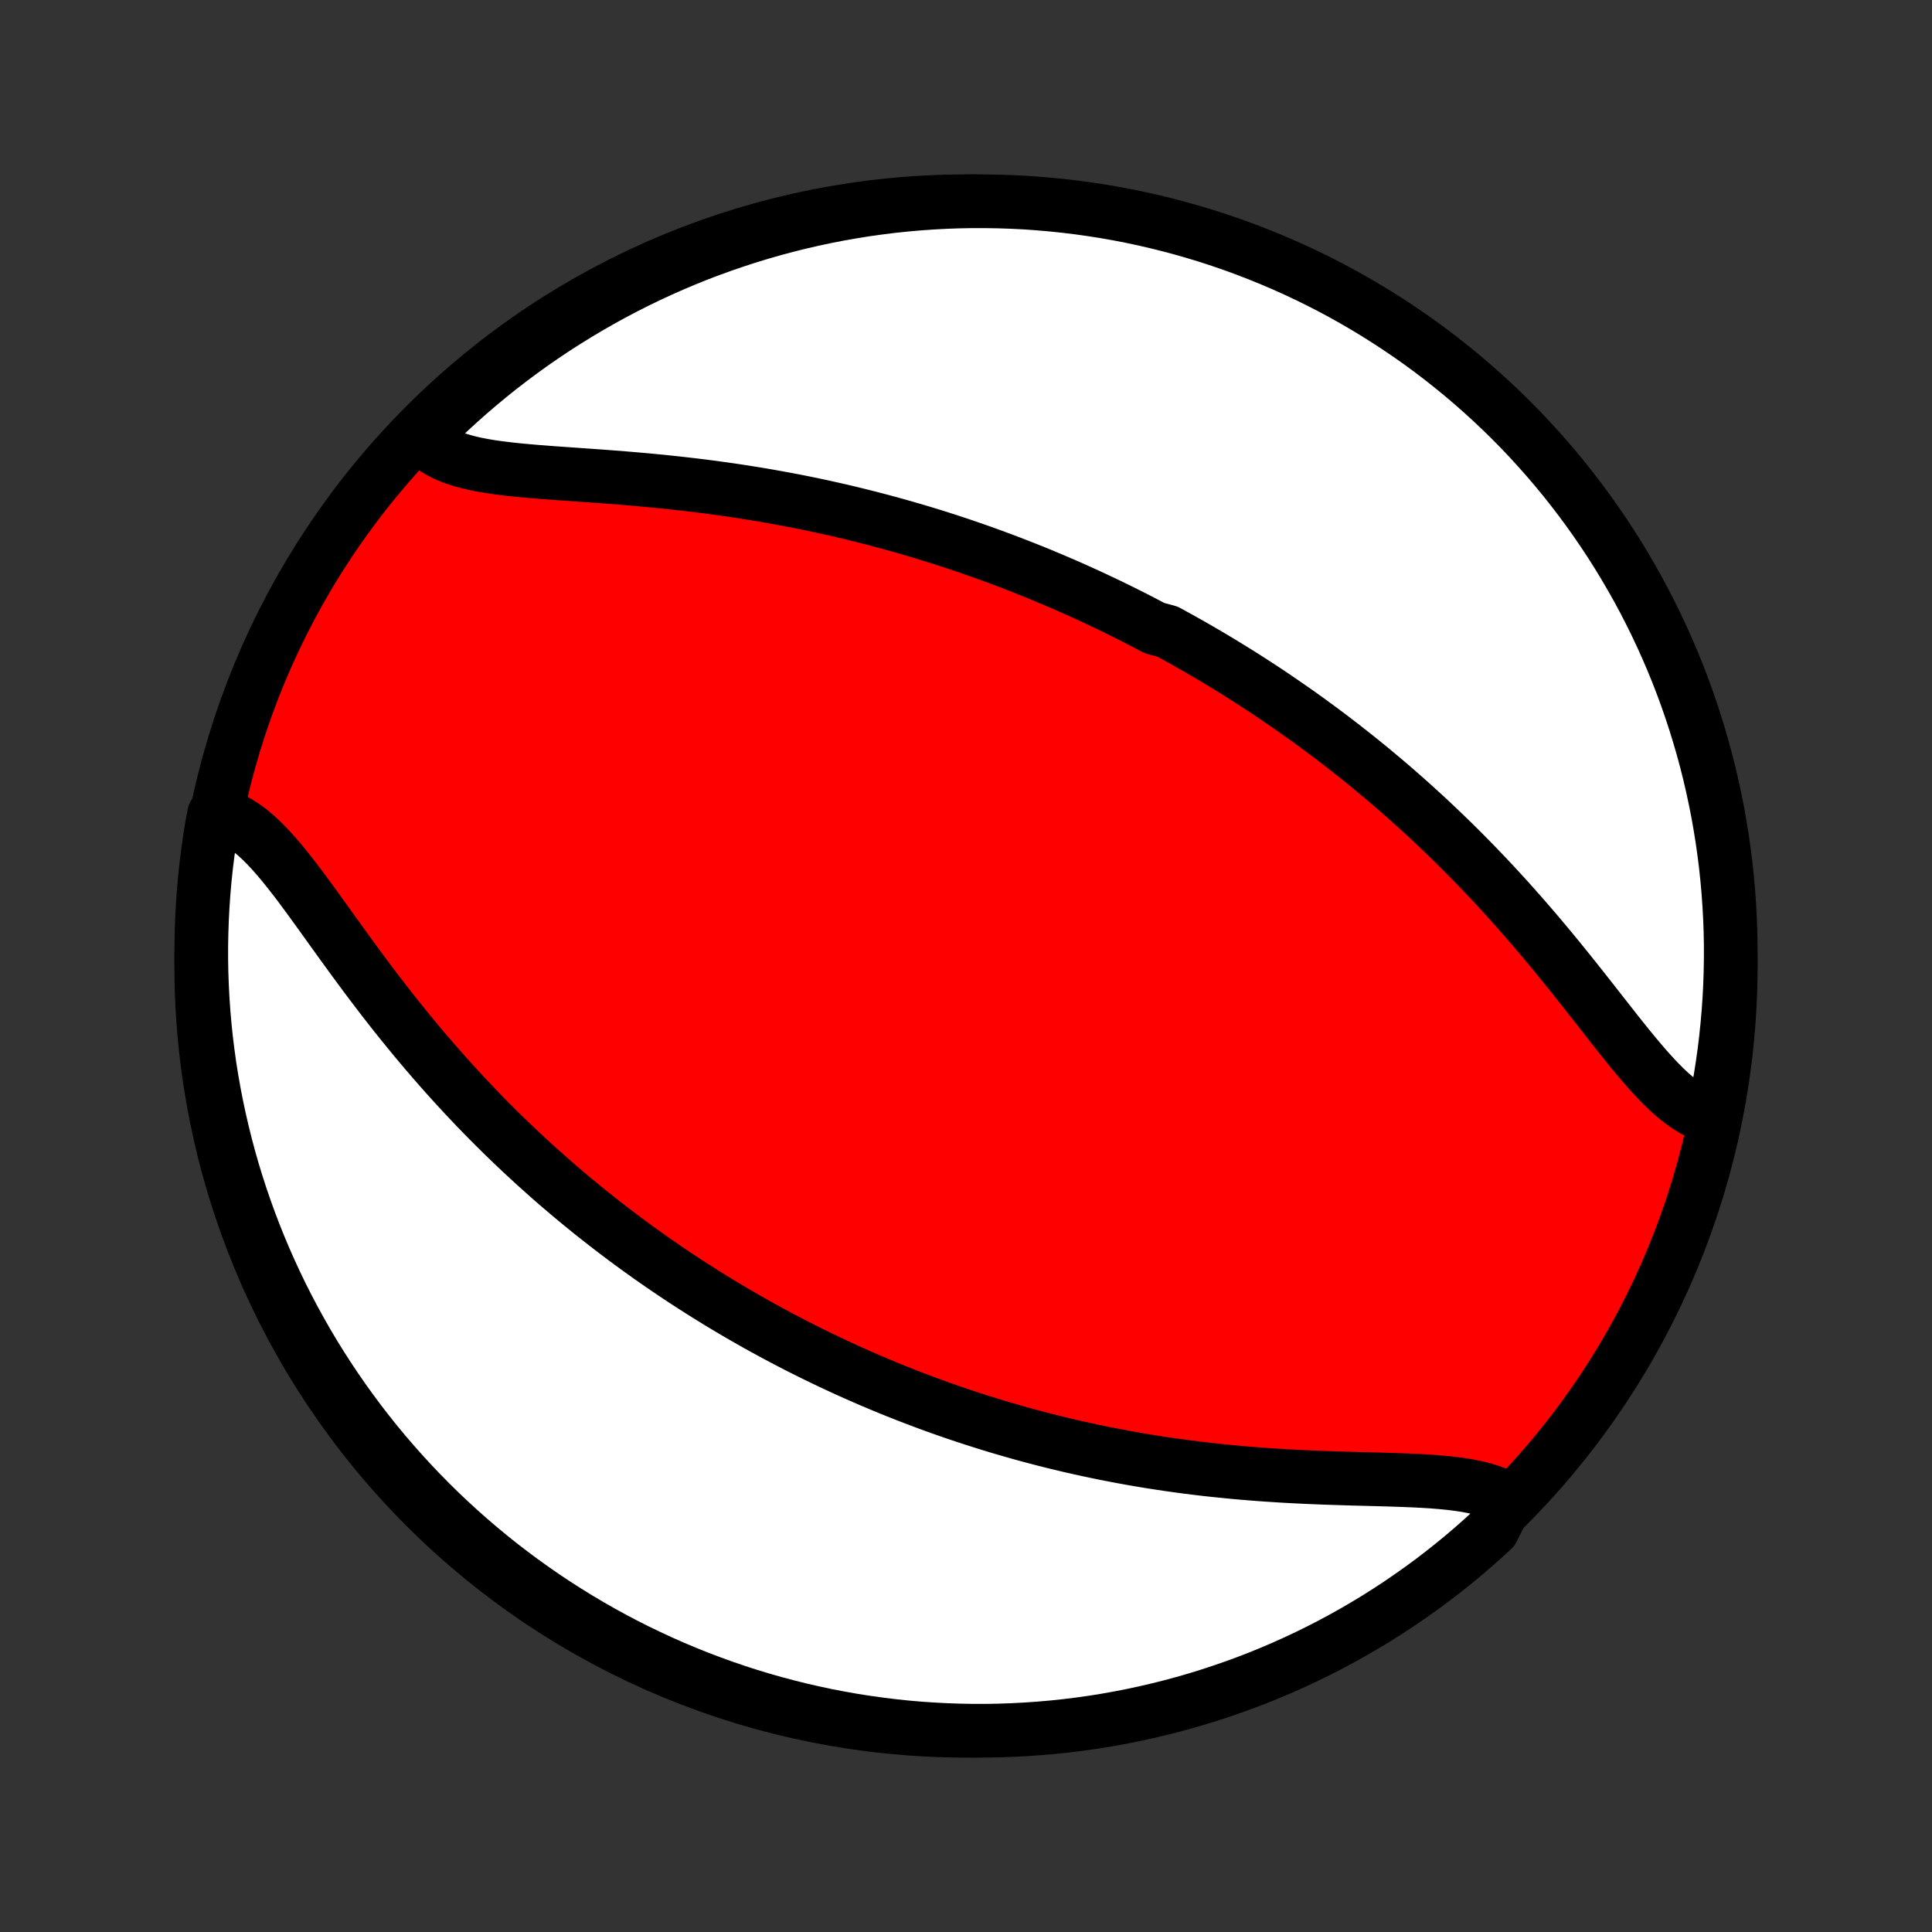 <?xml version="1.0" encoding="utf-8" standalone="no"?>
<!DOCTYPE svg PUBLIC "-//W3C//DTD SVG 1.1//EN"
  "http://www.w3.org/Graphics/SVG/1.1/DTD/svg11.dtd">
<!-- Created with matplotlib (http://matplotlib.org/) -->
<svg height="72pt" version="1.1" viewBox="0 0 72 72" width="72pt" xmlns="http://www.w3.org/2000/svg" xmlns:xlink="http://www.w3.org/1999/xlink">
 <rect x="0" y="0" width="72" height="72" fill="#333333" stroke="none"/>
 <defs>
  <style type="text/css">
*{stroke-linecap:butt;stroke-linejoin:round;}
  </style>
 </defs>
 <g id="figure_1">
  <g id="patch_1">
   <path d="
M0 72
L72 72
L72 0
L0 0
z
" style="fill:none;"/>
  </g>
  <g id="axes_1">
   <g id="PatchCollection_1">
    <defs>
     <path d="
M36 -7.5
C43.558 -7.5 50.808 -10.503 56.153 -15.848
C61.497 -21.192 64.5 -28.442 64.5 -36
C64.5 -43.558 61.497 -50.808 56.153 -56.153
C50.808 -61.497 43.558 -64.5 36 -64.5
C28.442 -64.5 21.192 -61.497 15.848 -56.153
C10.503 -50.808 7.5 -43.558 7.5 -36
C7.5 -28.442 10.503 -21.192 15.848 -15.848
C21.192 -10.503 28.442 -7.5 36 -7.5
z
" id="C0_0_a811fe30f3"/>
     <path d="
M63.804 -30.351
L63.573 -30.422
L63.344 -30.515
L63.118 -30.631
L62.894 -30.768
L62.672 -30.924
L62.451 -31.098
L62.232 -31.288
L62.014 -31.494
L61.797 -31.713
L61.581 -31.945
L61.364 -32.186
L61.147 -32.438
L60.929 -32.697
L60.711 -32.963
L60.492 -33.235
L60.272 -33.511
L60.051 -33.791
L59.829 -34.075
L59.605 -34.36
L59.381 -34.647
L59.154 -34.935
L58.927 -35.223
L58.698 -35.511
L58.468 -35.799
L58.237 -36.085
L58.005 -36.37
L57.772 -36.653
L57.537 -36.934
L57.302 -37.213
L57.066 -37.489
L56.829 -37.763
L56.591 -38.034
L56.353 -38.302
L56.114 -38.567
L55.875 -38.829
L55.635 -39.087
L55.395 -39.343
L55.154 -39.595
L54.914 -39.844
L54.673 -40.089
L54.433 -40.331
L54.192 -40.57
L53.951 -40.805
L53.71 -41.037
L53.47 -41.265
L53.229 -41.491
L52.989 -41.713
L52.749 -41.931
L52.509 -42.147
L52.269 -42.359
L52.03 -42.569
L51.791 -42.775
L51.552 -42.978
L51.313 -43.178
L51.075 -43.376
L50.837 -43.57
L50.599 -43.762
L50.361 -43.951
L50.124 -44.137
L49.887 -44.321
L49.651 -44.502
L49.414 -44.68
L49.178 -44.856
L48.942 -45.029
L48.706 -45.201
L48.471 -45.37
L48.235 -45.536
L48 -45.7
L47.764 -45.862
L47.529 -46.023
L47.294 -46.181
L47.059 -46.337
L46.824 -46.49
L46.589 -46.642
L46.353 -46.793
L46.118 -46.941
L45.882 -47.087
L45.646 -47.232
L45.41 -47.375
L45.174 -47.517
L44.937 -47.656
L44.7 -47.794
L44.462 -47.931
L44.224 -48.066
L43.986 -48.199
L43.747 -48.331
L43.507 -48.462
L43.026 -48.591
L42.785 -48.718
L42.542 -48.845
L42.299 -48.97
L42.055 -49.093
L41.81 -49.216
L41.564 -49.337
L41.317 -49.457
L41.069 -49.575
L40.819 -49.693
L40.569 -49.809
L40.317 -49.924
L40.064 -50.038
L39.81 -50.151
L39.554 -50.262
L39.297 -50.372
L39.039 -50.481
L38.778 -50.59
L38.516 -50.697
L38.253 -50.802
L37.987 -50.907
L37.72 -51.011
L37.451 -51.113
L37.181 -51.214
L36.908 -51.315
L36.633 -51.414
L36.356 -51.511
L36.077 -51.608
L35.796 -51.704
L35.512 -51.798
L35.226 -51.891
L34.938 -51.983
L34.648 -52.074
L34.355 -52.163
L34.059 -52.251
L33.761 -52.337
L33.46 -52.423
L33.157 -52.507
L32.851 -52.589
L32.543 -52.67
L32.231 -52.75
L31.917 -52.828
L31.6 -52.905
L31.281 -52.98
L30.958 -53.053
L30.633 -53.125
L30.305 -53.195
L29.974 -53.263
L29.64 -53.329
L29.304 -53.394
L28.965 -53.456
L28.622 -53.517
L28.278 -53.576
L27.931 -53.632
L27.581 -53.687
L27.229 -53.74
L26.874 -53.79
L26.517 -53.839
L26.159 -53.885
L25.798 -53.929
L25.435 -53.971
L25.071 -54.011
L24.705 -54.05
L24.339 -54.086
L23.971 -54.12
L23.603 -54.152
L23.235 -54.183
L22.867 -54.212
L22.499 -54.24
L22.133 -54.267
L21.767 -54.292
L21.404 -54.318
L21.043 -54.343
L20.685 -54.368
L20.331 -54.395
L19.981 -54.422
L19.636 -54.452
L19.297 -54.483
L18.965 -54.519
L18.641 -54.558
L18.325 -54.602
L18.019 -54.653
L17.724 -54.71
L17.44 -54.776
L17.169 -54.851
L16.911 -54.936
L16.668 -55.032
L16.441 -55.141
L16.231 -55.264
L16.038 -55.401
L15.863 -55.552
L15.706 -55.72
L16.004 -55.903
L16.361 -56.308
L16.725 -56.654
L17.094 -56.993
L17.469 -57.326
L17.85 -57.653
L18.236 -57.973
L18.628 -58.287
L19.025 -58.593
L19.427 -58.893
L19.834 -59.186
L20.246 -59.471
L20.663 -59.75
L21.085 -60.021
L21.511 -60.285
L21.941 -60.542
L22.376 -60.791
L22.815 -61.033
L23.258 -61.267
L23.705 -61.493
L24.155 -61.712
L24.61 -61.922
L25.067 -62.125
L25.528 -62.32
L25.992 -62.507
L26.46 -62.685
L26.93 -62.856
L27.403 -63.018
L27.878 -63.172
L28.356 -63.318
L28.837 -63.456
L29.319 -63.585
L29.804 -63.706
L30.29 -63.818
L30.778 -63.922
L31.268 -64.018
L31.759 -64.104
L32.252 -64.183
L32.745 -64.252
L33.24 -64.314
L33.736 -64.366
L34.232 -64.41
L34.728 -64.445
L35.226 -64.472
L35.723 -64.49
L36.22 -64.499
L36.718 -64.499
L37.215 -64.491
L37.712 -64.474
L38.208 -64.449
L38.703 -64.414
L39.198 -64.371
L39.692 -64.32
L40.184 -64.26
L40.676 -64.191
L41.166 -64.114
L41.654 -64.028
L42.141 -63.934
L42.626 -63.831
L43.108 -63.719
L43.589 -63.599
L44.067 -63.471
L44.543 -63.334
L45.016 -63.19
L45.487 -63.036
L45.954 -62.875
L46.419 -62.705
L46.88 -62.527
L47.338 -62.341
L47.793 -62.148
L48.244 -61.946
L48.691 -61.736
L49.135 -61.518
L49.574 -61.293
L50.009 -61.06
L50.44 -60.819
L50.867 -60.571
L51.289 -60.315
L51.706 -60.052
L52.119 -59.781
L52.527 -59.504
L52.93 -59.219
L53.327 -58.927
L53.719 -58.628
L54.106 -58.322
L54.488 -58.009
L54.863 -57.69
L55.233 -57.364
L55.597 -57.032
L55.956 -56.693
L56.308 -56.347
L56.654 -55.996
L56.993 -55.639
L57.326 -55.275
L57.653 -54.906
L57.973 -54.531
L58.287 -54.15
L58.593 -53.764
L58.893 -53.372
L59.186 -52.975
L59.471 -52.573
L59.75 -52.166
L60.021 -51.754
L60.285 -51.337
L60.542 -50.915
L60.791 -50.489
L61.033 -50.059
L61.267 -49.624
L61.493 -49.185
L61.712 -48.742
L61.922 -48.295
L62.125 -47.845
L62.32 -47.39
L62.507 -46.933
L62.685 -46.472
L62.856 -46.008
L63.018 -45.54
L63.172 -45.07
L63.318 -44.597
L63.456 -44.122
L63.585 -43.644
L63.706 -43.163
L63.818 -42.681
L63.922 -42.196
L64.018 -41.71
L64.104 -41.222
L64.183 -40.732
L64.252 -40.241
L64.314 -39.748
L64.366 -39.255
L64.41 -38.76
L64.445 -38.264
L64.472 -37.768
L64.49 -37.272
L64.499 -36.774
L64.499 -36.277
L64.491 -35.78
L64.474 -35.282
L64.449 -34.785
L64.414 -34.288
L64.371 -33.792
L64.32 -33.297
L64.26 -32.802
L64.191 -32.308
L64.114 -31.816
L64.028 -31.324
z
" id="C0_1_64872d6ecc"/>
     <path d="
M56.199 -16.126
L55.979 -16.244
L55.743 -16.349
L55.492 -16.439
L55.226 -16.517
L54.946 -16.583
L54.654 -16.64
L54.35 -16.686
L54.036 -16.725
L53.712 -16.757
L53.38 -16.784
L53.041 -16.805
L52.694 -16.823
L52.342 -16.837
L51.984 -16.85
L51.623 -16.861
L51.257 -16.871
L50.889 -16.881
L50.518 -16.89
L50.146 -16.901
L49.772 -16.913
L49.397 -16.925
L49.022 -16.94
L48.647 -16.956
L48.272 -16.974
L47.898 -16.994
L47.525 -17.017
L47.153 -17.042
L46.782 -17.069
L46.413 -17.099
L46.046 -17.131
L45.681 -17.166
L45.318 -17.203
L44.958 -17.242
L44.6 -17.285
L44.244 -17.329
L43.891 -17.377
L43.541 -17.426
L43.194 -17.478
L42.849 -17.532
L42.507 -17.588
L42.168 -17.647
L41.832 -17.708
L41.499 -17.771
L41.169 -17.836
L40.842 -17.903
L40.517 -17.972
L40.196 -18.043
L39.877 -18.115
L39.562 -18.19
L39.249 -18.266
L38.938 -18.344
L38.631 -18.424
L38.326 -18.505
L38.024 -18.588
L37.725 -18.673
L37.428 -18.759
L37.134 -18.846
L36.842 -18.935
L36.553 -19.026
L36.266 -19.118
L35.981 -19.211
L35.699 -19.305
L35.418 -19.401
L35.14 -19.499
L34.864 -19.597
L34.59 -19.697
L34.318 -19.799
L34.048 -19.901
L33.78 -20.005
L33.514 -20.11
L33.249 -20.216
L32.986 -20.324
L32.725 -20.433
L32.465 -20.543
L32.207 -20.655
L31.951 -20.767
L31.695 -20.881
L31.441 -20.997
L31.189 -21.113
L30.937 -21.231
L30.687 -21.351
L30.438 -21.471
L30.19 -21.593
L29.943 -21.717
L29.697 -21.841
L29.452 -21.968
L29.208 -22.095
L28.965 -22.224
L28.722 -22.355
L28.481 -22.487
L28.239 -22.62
L27.999 -22.756
L27.759 -22.892
L27.52 -23.031
L27.281 -23.171
L27.043 -23.313
L26.805 -23.456
L26.568 -23.602
L26.331 -23.749
L26.094 -23.898
L25.857 -24.049
L25.621 -24.201
L25.385 -24.356
L25.149 -24.513
L24.913 -24.672
L24.677 -24.833
L24.442 -24.996
L24.206 -25.161
L23.971 -25.329
L23.735 -25.499
L23.499 -25.671
L23.264 -25.846
L23.028 -26.023
L22.792 -26.203
L22.556 -26.385
L22.32 -26.57
L22.083 -26.757
L21.847 -26.948
L21.61 -27.141
L21.373 -27.337
L21.136 -27.536
L20.899 -27.738
L20.661 -27.943
L20.424 -28.151
L20.186 -28.363
L19.948 -28.577
L19.71 -28.795
L19.472 -29.016
L19.233 -29.241
L18.995 -29.468
L18.756 -29.7
L18.518 -29.935
L18.279 -30.173
L18.041 -30.415
L17.802 -30.66
L17.564 -30.91
L17.326 -31.162
L17.088 -31.419
L16.851 -31.678
L16.613 -31.942
L16.377 -32.209
L16.14 -32.48
L15.905 -32.754
L15.67 -33.031
L15.435 -33.312
L15.202 -33.596
L14.969 -33.883
L14.737 -34.172
L14.507 -34.465
L14.277 -34.76
L14.049 -35.058
L13.822 -35.357
L13.596 -35.658
L13.372 -35.961
L13.149 -36.264
L12.927 -36.569
L12.707 -36.873
L12.489 -37.176
L12.271 -37.478
L12.056 -37.779
L11.841 -38.077
L11.628 -38.371
L11.416 -38.661
L11.205 -38.946
L10.994 -39.224
L10.784 -39.494
L10.574 -39.756
L10.364 -40.007
L10.154 -40.247
L9.942 -40.474
L9.73 -40.687
L9.516 -40.883
L9.3 -41.063
L9.082 -41.223
L8.861 -41.363
L8.637 -41.482
L8.41 -41.578
L7.976 -41.651
L7.889 -41.185
L7.812 -40.695
L7.743 -40.204
L7.682 -39.711
L7.63 -39.217
L7.587 -38.723
L7.553 -38.227
L7.527 -37.731
L7.51 -37.234
L7.501 -36.737
L7.501 -36.24
L7.51 -35.742
L7.528 -35.245
L7.554 -34.748
L7.589 -34.251
L7.632 -33.755
L7.684 -33.26
L7.745 -32.765
L7.814 -32.271
L7.892 -31.779
L7.979 -31.287
L8.074 -30.797
L8.178 -30.309
L8.29 -29.823
L8.41 -29.338
L8.539 -28.855
L8.676 -28.375
L8.822 -27.897
L8.976 -27.421
L9.138 -26.948
L9.308 -26.478
L9.486 -26.011
L9.673 -25.546
L9.867 -25.085
L10.07 -24.627
L10.28 -24.173
L10.498 -23.722
L10.724 -23.275
L10.958 -22.832
L11.199 -22.393
L11.448 -21.958
L11.704 -21.527
L11.968 -21.101
L12.239 -20.679
L12.518 -20.262
L12.803 -19.85
L13.095 -19.443
L13.395 -19.04
L13.701 -18.643
L14.014 -18.251
L14.334 -17.865
L14.661 -17.484
L14.994 -17.109
L15.333 -16.739
L15.679 -16.375
L16.03 -16.018
L16.388 -15.666
L16.752 -15.321
L17.122 -14.982
L17.498 -14.649
L17.879 -14.323
L18.265 -14.003
L18.657 -13.69
L19.055 -13.384
L19.457 -13.085
L19.865 -12.793
L20.277 -12.507
L20.695 -12.229
L21.116 -11.959
L21.543 -11.695
L21.974 -11.439
L22.409 -11.19
L22.848 -10.949
L23.291 -10.716
L23.738 -10.49
L24.189 -10.273
L24.644 -10.062
L25.102 -9.86
L25.563 -9.666
L26.027 -9.48
L26.495 -9.302
L26.965 -9.132
L27.438 -8.97
L27.914 -8.816
L28.392 -8.671
L28.873 -8.534
L29.355 -8.406
L29.84 -8.285
L30.327 -8.174
L30.815 -8.07
L31.305 -7.976
L31.796 -7.889
L32.289 -7.812
L32.783 -7.743
L33.277 -7.682
L33.773 -7.63
L34.269 -7.587
L34.766 -7.553
L35.263 -7.527
L35.76 -7.51
L36.258 -7.501
L36.755 -7.501
L37.252 -7.51
L37.749 -7.528
L38.245 -7.554
L38.74 -7.589
L39.235 -7.632
L39.729 -7.684
L40.221 -7.745
L40.713 -7.814
L41.203 -7.892
L41.691 -7.979
L42.177 -8.074
L42.662 -8.178
L43.145 -8.29
L43.625 -8.41
L44.103 -8.539
L44.579 -8.676
L45.052 -8.822
L45.522 -8.976
L45.989 -9.138
L46.454 -9.308
L46.915 -9.486
L47.373 -9.673
L47.827 -9.867
L48.278 -10.07
L48.725 -10.28
L49.168 -10.498
L49.607 -10.724
L50.042 -10.958
L50.473 -11.199
L50.899 -11.448
L51.321 -11.704
L51.738 -11.968
L52.15 -12.239
L52.557 -12.518
L52.96 -12.803
L53.357 -13.095
L53.749 -13.395
L54.135 -13.701
L54.516 -14.014
L54.891 -14.334
L55.261 -14.661
L55.625 -14.994
z
" id="C0_2_9a029699ca"/>
    </defs>
    <g clip-path="url(#p1bffca34e9)">
     <use style="fill:#ff0000;stroke:#000000;stroke-width:2.0;" x="0.0" xlink:href="#C0_0_a811fe30f3" y="72.0"/>
    </g>
    <g clip-path="url(#p1bffca34e9)">
     <use style="fill:#ffffff;stroke:#000000;stroke-width:2.0;" x="0.0" xlink:href="#C0_1_64872d6ecc" y="72.0"/>
    </g>
    <g clip-path="url(#p1bffca34e9)">
     <use style="fill:#ffffff;stroke:#000000;stroke-width:2.0;" x="0.0" xlink:href="#C0_2_9a029699ca" y="72.0"/>
    </g>
   </g>
  </g>
 </g>
 <defs>
  <clipPath id="p1bffca34e9">
   <rect height="72.0" width="72.0" x="0.0" y="0.0"/>
  </clipPath>
 </defs>
</svg>

